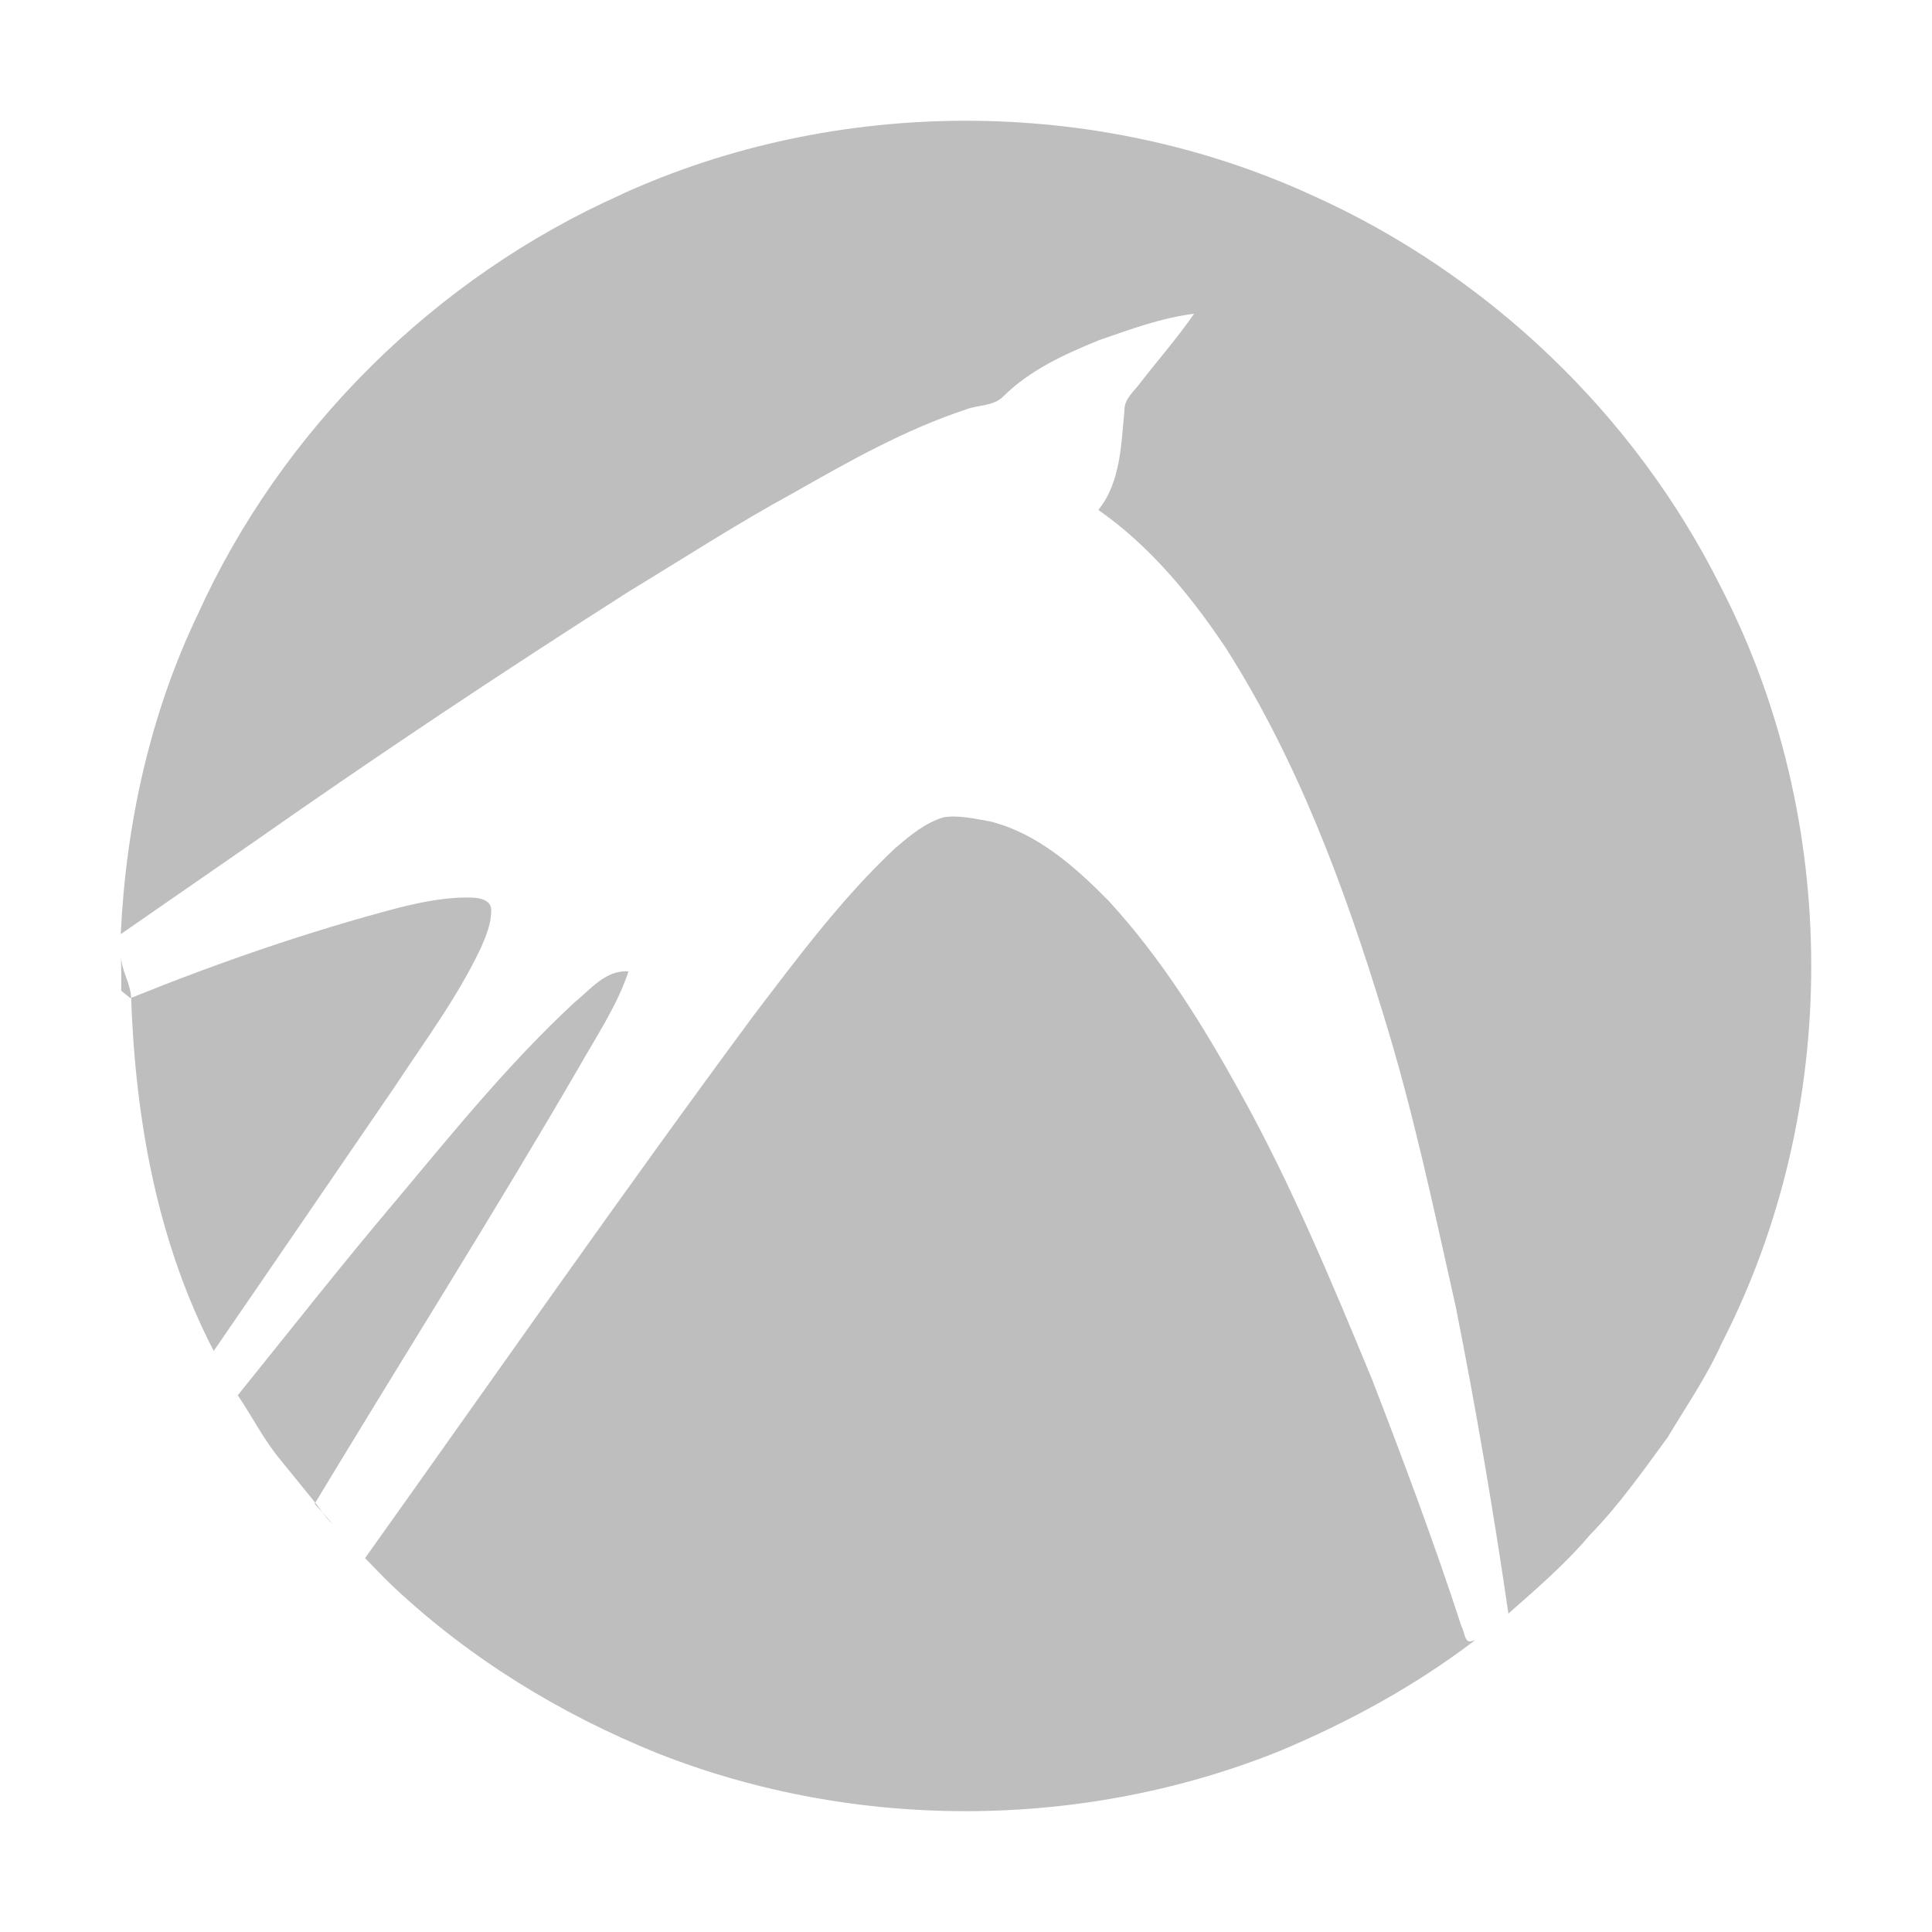 <svg width="16" height="16" version="1.1" xmlns="http://www.w3.org/2000/svg">
	<path fill="#bebebe" d="M 8 1 C 7.018 1 6.036 1.203 5.143 1.611 L 5.141 1.613 C 3.604 2.299 2.331 3.557 1.637 5.09 C 1.242 5.915 1.043 6.826 1 7.736 C 1.367 7.482 1.735 7.227 2.102 6.973 C 3.121 6.258 4.158 5.567 5.209 4.898 C 5.659 4.625 6.101 4.338 6.564 4.086 C 7.026 3.823 7.494 3.558 8 3.391 C 8.1 3.352 8.226 3.365 8.307 3.285 C 8.526 3.066 8.815 2.934 9.1 2.818 C 9.358 2.728 9.616 2.633 9.889 2.598 C 9.753 2.796 9.594 2.976 9.447 3.166 C 9.395 3.239 9.309 3.302 9.312 3.4 C 9.285 3.68 9.281 3.994 9.096 4.223 C 9.525 4.523 9.863 4.934 10.152 5.367 C 10.746 6.299 11.134 7.346 11.455 8.398 C 11.702 9.193 11.873 10.007 12.055 10.818 C 12.223 11.662 12.368 12.513 12.492 13.363 C 12.725 13.157 12.963 12.953 13.164 12.715 C 13.407 12.467 13.604 12.185 13.809 11.906 C 13.963 11.649 14.135 11.4 14.258 11.125 C 15.25 9.195 15.247 6.787 14.25 4.859 C 13.538 3.43 12.315 2.265 10.857 1.613 C 9.964 1.205 8.982 1 8 1 z M 7.816 6.768 C 7.666 6.813 7.541 6.914 7.424 7.016 L 7.422 7.016 C 6.977 7.432 6.612 7.923 6.244 8.406 C 5.147 9.889 4.093 11.403 3.023 12.904 C 3.102 12.983 3.177 13.065 3.258 13.141 C 3.889 13.734 4.639 14.194 5.441 14.518 C 7.079 15.166 8.962 15.159 10.596 14.502 C 11.169 14.262 11.721 13.961 12.215 13.584 L 12.191 13.59 C 12.128 13.617 12.128 13.506 12.104 13.471 C 11.878 12.777 11.622 12.094 11.359 11.414 C 11.026 10.611 10.693 9.808 10.27 9.047 C 9.96 8.485 9.616 7.933 9.18 7.459 C 8.904 7.179 8.592 6.901 8.201 6.803 C 8.075 6.781 7.945 6.749 7.816 6.768 z M 3.916 7.434 C 3.71 7.426 3.506 7.467 3.307 7.516 C 2.551 7.715 1.811 7.971 1.086 8.264 C 1.121 9.274 1.304 10.29 1.77 11.188 C 2.273 10.457 2.772 9.725 3.273 8.994 C 3.521 8.617 3.794 8.252 3.986 7.842 C 4.028 7.746 4.069 7.644 4.068 7.537 C 4.069 7.456 3.979 7.437 3.916 7.434 z M 1.086 8.264 C 1.082 8.14 0.999 8.03 1.002 7.906 C 1.004 8.006 1.005 8.105 1.004 8.205 C 1.029 8.225 1.054 8.246 1.08 8.266 C 1.082 8.265 1.084 8.264 1.086 8.264 z M 5.205 8.045 C 5.015 8.03 4.888 8.197 4.754 8.305 C 4.214 8.806 3.749 9.381 3.277 9.945 C 2.83 10.473 2.403 11.017 1.969 11.555 C 2.087 11.729 2.182 11.919 2.316 12.082 C 2.414 12.203 2.513 12.324 2.611 12.445 C 3.335 11.245 4.085 10.059 4.789 8.848 C 4.937 8.585 5.109 8.333 5.205 8.045 z M 2.611 12.445 C 2.61 12.448 2.607 12.45 2.605 12.453 C 2.656 12.508 2.706 12.564 2.754 12.621 C 2.697 12.571 2.659 12.504 2.611 12.445 z  "/>
</svg>
